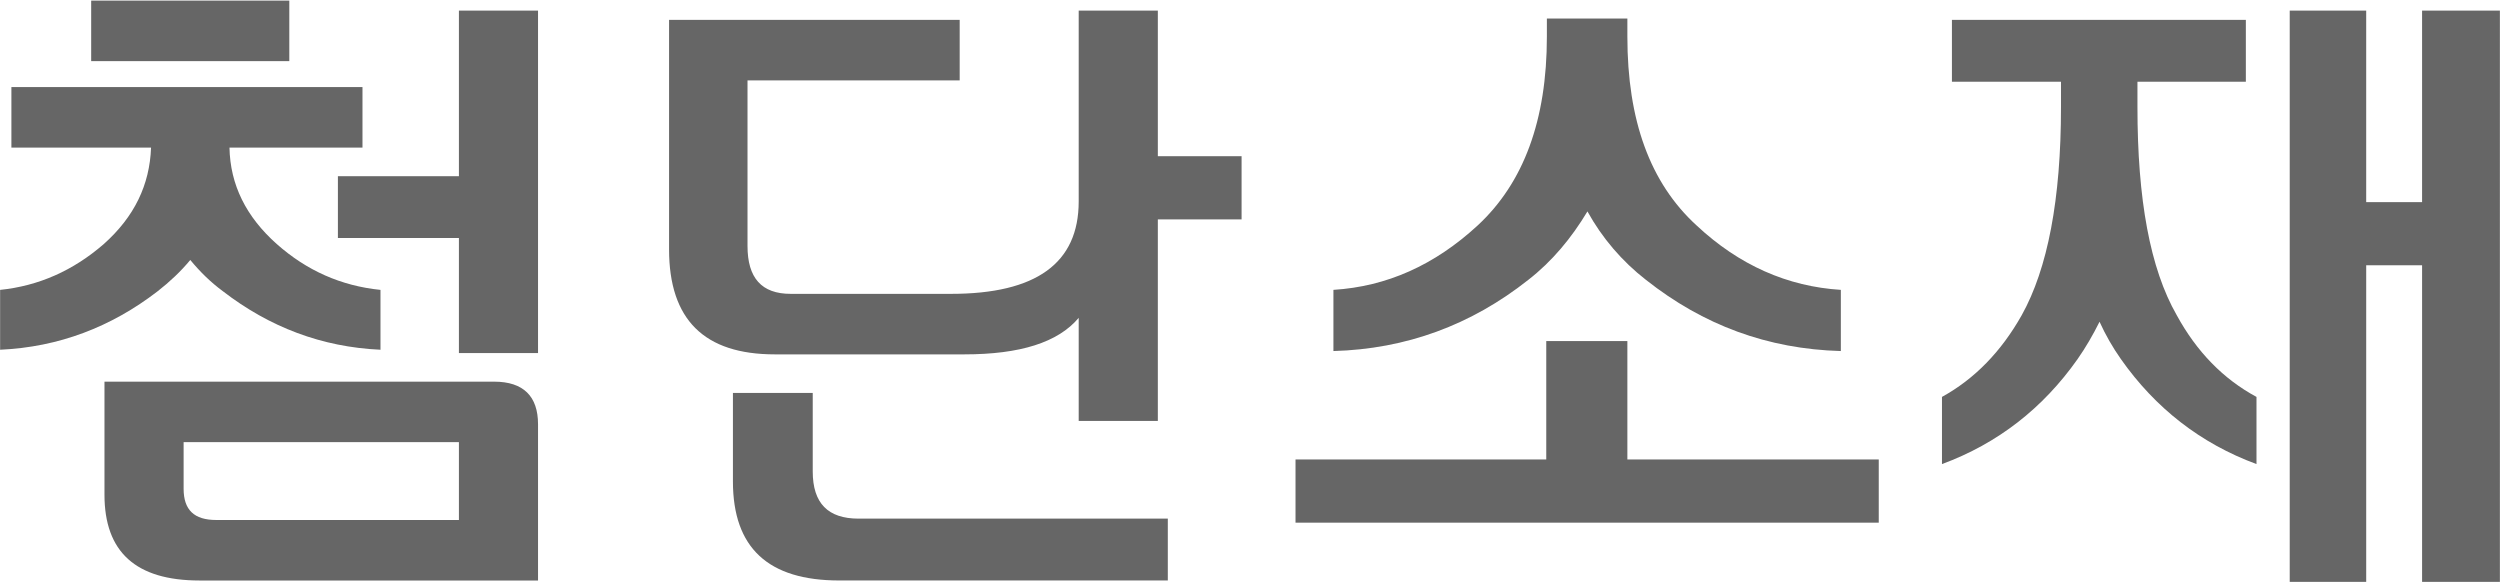 <?xml version="1.0" encoding="utf-8"?>
<!-- Generator: Adobe Illustrator 16.0.0, SVG Export Plug-In . SVG Version: 6.00 Build 0)  -->
<!DOCTYPE svg PUBLIC "-//W3C//DTD SVG 1.1//EN" "http://www.w3.org/Graphics/SVG/1.1/DTD/svg11.dtd">
<svg version="1.1" id="레이어_1" xmlns="http://www.w3.org/2000/svg" xmlns:xlink="http://www.w3.org/1999/xlink" viewBox="0 0 112.777 26.506" enable-background="new 0 0 112.777 26.506"
	 xml:space="preserve">
<g fill="#666">
	<path d="M16.352,6.657h-6c0.031,1.68,0.75,3.12,2.131,4.35c1.351,1.2,2.909,1.89,4.681,2.07v2.7
		c-2.642-0.119-5.011-1.02-7.11-2.64c-0.57-0.42-1.05-0.9-1.47-1.41c-0.42,0.51-0.931,0.99-1.47,1.41
		c-2.1,1.62-4.471,2.521-7.109,2.64v-2.7c1.739-0.18,3.3-0.87,4.679-2.07c1.38-1.23,2.07-2.67,2.13-4.35H0.514v-2.73h15.838V6.657z
		 M4.113,0.028h8.938v2.73H4.113V0.028z M24.271,19.137v7.05H9.003c-2.88,0-4.29-1.29-4.29-3.87v-5.1h17.58
		C23.611,17.217,24.271,17.877,24.271,19.137 M20.702,19.945H8.283v2.102c0,0.96,0.479,1.41,1.47,1.41h10.949V19.945z
		 M20.702,10.737h-5.459v-2.79h5.459V0.478h3.569v15.449h-3.569V10.737z"/>
	<path d="M48.662,14.337c-0.93,1.109-2.64,1.649-5.159,1.649h-8.55c-3.18,0-4.771-1.56-4.771-4.739
		V0.897h13.11v2.729h-9.571v7.47c0,1.44,0.631,2.16,1.95,2.16h7.23c3.84,0,5.76-1.38,5.76-4.17V0.478h3.57v6.569h3.778v2.85h-3.778
		v9.09h-3.57V14.337z M38.732,23.396h13.949v2.79H37.863c-3.21,0-4.8-1.47-4.8-4.47v-3.99h3.6v3.54
		C36.663,22.707,37.353,23.396,38.732,23.396"/>
	<path d="M84.752,20.727v2.85h-26.31v-2.85h11.311v-5.34h3.659v5.34H84.752z M73.412,1.647
		c0,3.78,1.021,6.6,3.119,8.52c1.921,1.799,4.109,2.759,6.511,2.909v2.76c-3.301-0.091-6.21-1.17-8.79-3.21
		c-1.08-0.839-1.98-1.89-2.641-3.089c-0.72,1.199-1.59,2.25-2.67,3.089c-2.58,2.041-5.519,3.12-8.789,3.21v-2.76
		c2.4-0.15,4.561-1.11,6.51-2.909c2.069-1.92,3.119-4.74,3.119-8.52v-0.81h3.631V1.647z"/>
	<path d="M92.973,4.828V3.687h-4.92V0.897h13.259v2.789h-4.89v1.141c0,4.17,0.569,7.289,1.771,9.389
		c0.899,1.649,2.099,2.88,3.599,3.689v3.03c-2.519-0.93-4.559-2.521-6.119-4.74c-0.359-0.51-0.689-1.08-0.961-1.68
		c-0.3,0.6-0.63,1.17-0.988,1.68c-1.562,2.22-3.602,3.811-6.12,4.74v-3.03c1.47-0.81,2.67-2.04,3.599-3.689
		C92.371,12.117,92.973,8.998,92.973,4.828 M109.262,0.478h3.51v25.769h-3.51v-14.28h-2.521v14.28h-3.45V0.478h3.45v8.64h2.521
		V0.478z"/>
</g>
</svg>
